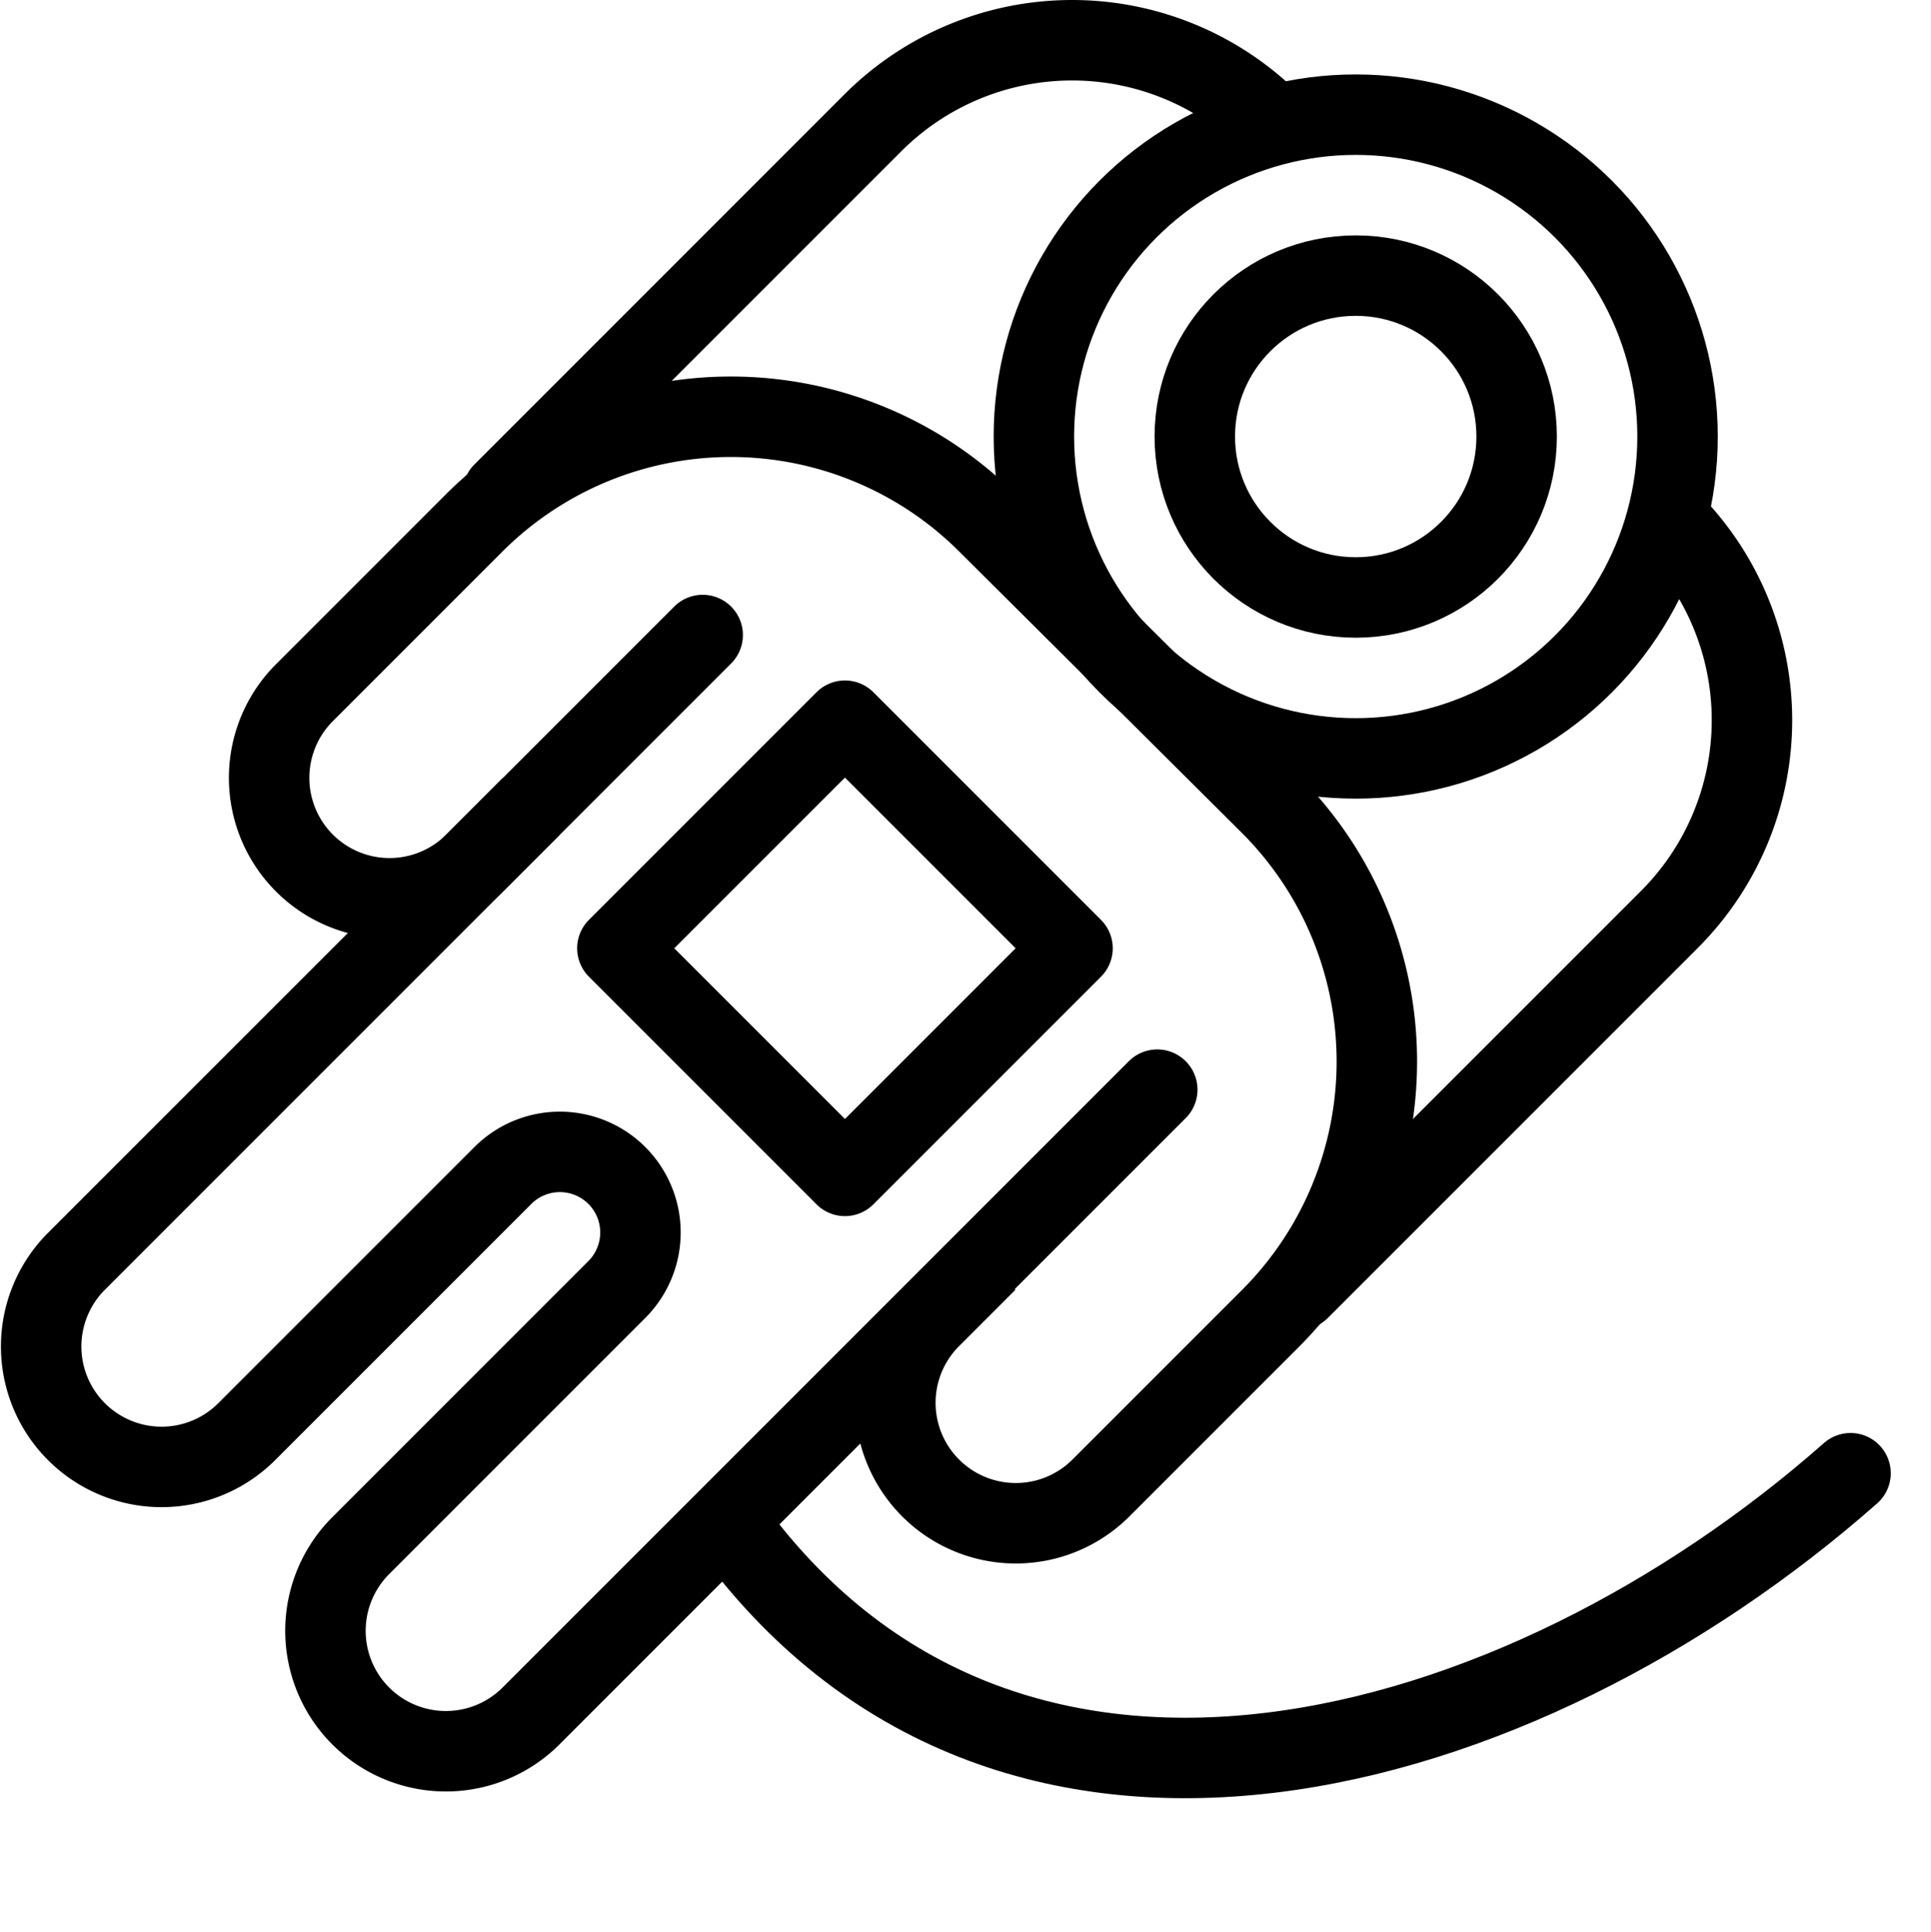 <svg xmlns="http://www.w3.org/2000/svg" viewBox="0 0 144 144.05"><path d="M37.5,36.7,65.1,9.1a21.004,21.004,0,0,1,29.7,0" transform="translate(0 0.05)" style="fill:none;stroke:#000;stroke-linecap:round;stroke-linejoin:round;stroke-width:6px"/><path d="M124.5,38.8a21.004,21.004,0,0,1,0,29.7L96.9,96.1" transform="translate(0 0.05)" style="fill:none;stroke:#000;stroke-linecap:round;stroke-linejoin:round;stroke-width:6px"/><path d="M73.6,94l-4.2,4.2a8.98,8.98,0,1,0,12.7,12.7L94.8,98.2a27.1,27.1,0,0,0,0-38.2L73.6,38.9a27.1,27.1,0,0,0-38.2,0L22.7,51.6A8.98,8.98,0,1,0,35.4,64.3l4.2-4.2" transform="translate(0 0.05)" style="fill:none;stroke:#000;stroke-linejoin:round;stroke-width:6px"/><path d="M52.4,47.3,5.7,94a8.98,8.98,0,0,0,12.7,12.7L37.5,87.6A6.01,6.01,0,0,1,46,96.1L26.9,115.2a8.98,8.98,0,1,0,12.7,12.7L86.3,81.2" transform="translate(0 0.05)" style="fill:none;stroke:#000;stroke-linecap:round;stroke-linejoin:round;stroke-width:6px"/><circle cx="101.1" cy="32.55" r="24" style="fill:none;stroke:#000;stroke-linecap:round;stroke-linejoin:round;stroke-width:6px"/><circle cx="101.1" cy="32.55" r="12" style="fill:none;stroke:#000;stroke-linecap:round;stroke-linejoin:round;stroke-width:6px"/><rect x="51.011" y="58.658" width="24" height="24" transform="translate(-31.508 65.301) rotate(-45)" style="fill:none;stroke:#000;stroke-linecap:round;stroke-linejoin:round;stroke-width:6px"/><path d="M54.2,113.4c20.8,29.1,59.2,18.1,83.8-3.6" transform="translate(0 0.05)" style="fill:none;stroke:#000;stroke-linecap:round;stroke-linejoin:round;stroke-width:6px"/><rect y="0.05" width="144" height="144" style="fill:none"/></svg>